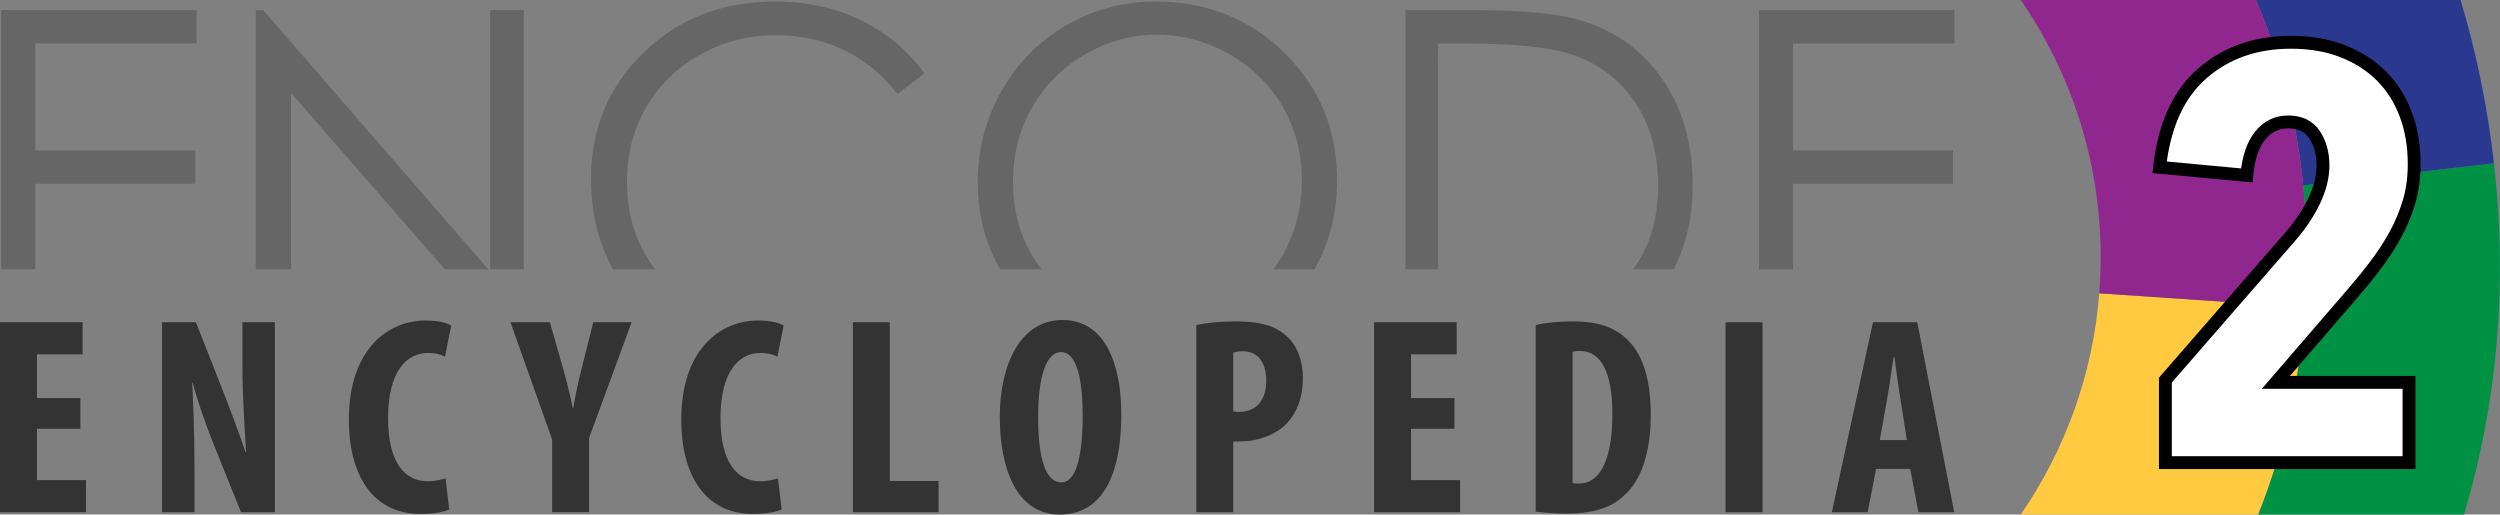 <?xml version="1.0" encoding="utf-8"?>
<!-- Generator: Adobe Illustrator 27.2.0, SVG Export Plug-In . SVG Version: 6.00 Build 0)  -->
<svg version="1.1" id="Layer_1" xmlns="http://www.w3.org/2000/svg" xmlns:xlink="http://www.w3.org/1999/xlink" x="0px" y="0px"
	 viewBox="0 0 971.75 199.99" style="enable-background:new 0 0 971.75 199.99;" xml:space="preserve">
<rect x="0" y="0" width="971.75" height="199.99" fill="#808080" stroke="none"/>
<style type="text/css">
	.st0{fill:#333333;}
	.st1{fill:#666666;}
	.st2{fill:#009244;}
	.st3{fill:#2A398F;}
	.st4{fill:#FFC940;}
	.st5{fill:#90278E;}
	.st6{fill:#FFFFFF;stroke:#000000;stroke-width:5;stroke-miterlimit:10;}
</style>
<g>
	<path class="st0" d="M31.23,166.67H14.36v19.95h19.07v12.49H0v-73.87h32.11v12.49H14.36v16.99h16.88V166.67z"/>
	<path class="st0" d="M62.99,199.11v-73.87h13.15l11.4,28.93c2.19,5.7,5.81,15.23,7.89,21.59h0.22c-0.44-7.78-1.42-20.6-1.42-34.19
		v-16.33h12.6v73.87H93.68l-11.29-28.06c-2.41-6.25-5.81-15.56-7.45-22.25h-0.22c0.33,7.45,0.88,18.85,0.88,33.65v16.66H62.99z"/>
	<path class="st0" d="M174.62,198.02c-2.08,0.99-6.14,1.75-11.18,1.75c-18.85,0-27.84-15.56-27.84-36.5
		c0-27.84,15.45-38.69,29.81-38.69c5.04,0,8.55,0.99,9.97,1.97l-2.41,12.06c-1.64-0.77-3.51-1.42-6.68-1.42
		c-8.11,0-15.45,7.01-15.45,25.32c0,17.64,6.69,24.55,15.45,24.55c2.41,0,5.15-0.55,6.9-1.1L174.62,198.02z"/>
	<path class="st0" d="M214.62,199.11v-28.28l-16.22-45.59h15.34l5.04,17.64c1.31,4.71,2.74,10.19,3.84,15.67h0.22
		c0.88-5.37,2.08-10.74,3.4-16l4.38-17.32h14.9l-16.55,45.04v28.82H214.62z"/>
	<path class="st0" d="M303.83,198.02c-2.08,0.99-6.14,1.75-11.18,1.75c-18.85,0-27.84-15.56-27.84-36.5
		c0-27.84,15.45-38.69,29.81-38.69c5.04,0,8.55,0.99,9.97,1.97l-2.41,12.06c-1.64-0.77-3.51-1.42-6.68-1.42
		c-8.11,0-15.45,7.01-15.45,25.32c0,17.64,6.68,24.55,15.45,24.55c2.41,0,5.15-0.55,6.91-1.1L303.83,198.02z"/>
	<path class="st0" d="M331.51,125.25h14.36v61.7h18.96v12.17h-33.32V125.25z"/>
	<path class="st0" d="M435.85,160.87c0,27.84-9.86,39.13-23.89,39.13c-16.77,0-23.34-17.75-23.34-38.03c0-20.17,8-37.59,24.33-37.59
		C430.81,124.37,435.85,143.99,435.85,160.87z M403.52,162.18c0,16.77,3.18,25.32,8.99,25.32c6.03,0,8.33-10.96,8.33-25.97
		c0-12.93-1.97-24.66-8.44-24.66C406.7,136.86,403.52,146.29,403.52,162.18z"/>
	<path class="st0" d="M465,126.34c4.06-0.88,9.54-1.42,15.02-1.42c8.55,0,15.23,1.21,20.05,5.7c4.38,3.84,6.36,9.97,6.36,16.22
		c0,8-2.41,13.59-6.25,17.75c-4.6,4.82-12.06,7.01-17.97,7.01c-0.99,0-1.97,0-2.85,0v27.51H465V126.34z M479.36,159.88
		c0.66,0.22,1.43,0.22,2.3,0.22c7.23,0,10.52-5.15,10.52-12.06c0-6.47-2.63-11.51-9.31-11.51c-1.31,0-2.63,0.22-3.51,0.55V159.88z"
		/>
	<path class="st0" d="M565.34,166.67h-16.88v19.95h19.07v12.49h-33.43v-73.87h32.11v12.49h-17.75v16.99h16.88V166.67z"/>
	<path class="st0" d="M596.92,126.34c3.62-0.88,8.88-1.42,14.58-1.42c9.31,0,15.78,2.19,20.49,6.58c6.36,5.7,9.65,15.45,9.65,29.81
		c0,14.9-3.84,25.54-10.3,31.23c-4.93,4.82-12.28,7.12-22.58,7.12c-4.49,0-8.99-0.44-11.84-0.77V126.34z M611.28,187.72
		c0.66,0.22,1.75,0.22,2.52,0.22c6.91,0,12.93-6.8,12.93-27.18c0-15.12-3.95-24.33-12.6-24.33c-0.99,0-1.97,0-2.85,0.33V187.72z"/>
	<path class="st0" d="M685.09,125.25v73.87h-14.36v-73.87H685.09z"/>
	<path class="st0" d="M729.24,182.24l-3.29,16.88h-13.92l16-73.87h17.21l14.36,73.87h-13.92l-3.18-16.88H729.24z M741.19,171.06
		l-2.41-15.45c-0.77-4.49-1.75-11.84-2.41-16.77h-0.33c-0.77,4.93-1.86,12.6-2.63,16.88l-2.74,15.34H741.19z"/>
</g>
<g>
	<polygon class="st1" points="683.73,104.68 696.98,104.68 696.98,71.43 759.15,71.43 759.15,58.46 696.98,58.46 696.98,16.91 
		759.7,16.91 759.7,3.94 683.73,3.94 	"/>
	<path class="st1" d="M634.8,104.68h15.76c4.92-9.57,7.39-20.5,7.39-32.8c0-15.38-3.62-28.63-10.86-39.74
		c-7.24-11.12-17.29-18.92-30.14-23.43c-8.96-3.19-23.34-4.78-43.17-4.78H546.3v100.75h12.7V16.91h9.37
		c19.04,0,32.72,1.26,41.01,3.78c11.05,3.36,19.67,9.57,25.86,18.64s9.28,19.99,9.28,32.77c0,12.18-2.85,22.49-8.56,30.93
		C635.59,103.6,635.2,104.15,634.8,104.68z"/>
	<path class="st1" d="M494.94,104.68h15.97c5.86-10.23,8.81-21.73,8.81-34.51c0-19.59-6.76-36.08-20.29-49.47
		C485.9,7.3,469.1,0.6,449.02,0.6c-12.39,0-23.9,3.08-34.54,9.24c-10.64,6.16-19.04,14.68-25.2,25.55
		c-6.16,10.87-9.24,22.68-9.24,35.42c0,12.51,2.92,23.79,8.72,33.88h16.1c-7.4-9.65-11.12-20.95-11.12-33.93
		c0-10.64,2.47-20.29,7.4-28.95c4.93-8.66,11.8-15.54,20.58-20.65c8.79-5.11,18.09-7.67,27.89-7.67c9.99,0,19.43,2.55,28.34,7.67
		c8.91,5.11,15.81,11.92,20.71,20.43c4.9,8.51,7.36,18.02,7.36,28.55c0,10.58-2.45,20.2-7.36,28.86
		C497.53,100.99,496.28,102.88,494.94,104.68z"/>
	<rect x="190.53" y="3.94" class="st1" width="13.07" height="100.75"/>
	<polygon class="st1" points="102.31,3.94 99.42,3.94 99.42,104.68 113.12,104.68 113.12,36.12 172.89,104.68 189.78,104.68 	"/>
	<path class="st1" d="M243.7,70.62c0-10.69,2.48-20.32,7.43-28.88c4.96-8.56,11.94-15.38,20.95-20.45
		c9.01-5.08,18.81-7.62,29.38-7.62c9.67,0,18.55,1.94,26.62,5.81c8.08,3.87,15,9.56,20.77,17.08l10.45-8.02
		c-6.36-8.83-14.54-15.7-24.51-20.59c-9.97-4.9-21.14-7.35-33.52-7.35c-20.48,0-37.53,6.63-51.14,19.87
		c-13.61,13.25-20.41,29.57-20.41,48.98c0,13.11,2.86,24.85,8.54,35.23h16.38C247.35,95.09,243.7,83.74,243.7,70.62z"/>
	<polygon class="st1" points="75.9,71.43 75.9,58.46 13.72,58.46 13.72,16.91 76.44,16.91 76.44,3.94 0.47,3.94 0.47,104.68 
		13.72,104.68 13.72,71.43 	"/>
</g>
<g>
	<path class="st2" d="M895.92,119.44c-1.94,28.47-8.21,55.53-18.2,80.55h80.06c12.8-42.82,17.12-89.02,11.64-136.52l-74.17,8.57
		C896.78,87.38,897.03,103.18,895.92,119.44z"/>
	<path class="st3" d="M895.25,72.04l74.17-8.57c-2.56-22.16-6.91-43.33-13-63.47h-79.54C886.58,22.63,892.7,46.69,895.25,72.04z"/>
	<path class="st4" d="M815.99,113.99c-2.5,31.78-13.42,61.18-30.53,86h92.26c9.99-25.02,16.25-52.08,18.2-80.55L815.99,113.99z"/>
	<path class="st5" d="M895.25,72.04C892.7,46.69,886.58,22.63,876.88,0h-91.42c19.6,28.42,31.08,62.86,31.08,100
		c0,4.71-0.19,9.38-0.55,14l79.93,5.45C897.03,103.18,896.78,87.38,895.25,72.04z"/>
</g>
<path class="st6" d="M938.4,63.88c0,5.28-0.68,10.17-2.03,14.69c-1.36,4.52-3.16,8.81-5.42,12.88c-2.26,4.07-4.82,7.99-7.68,11.75
	c-2.86,3.77-5.8,7.38-8.81,10.85l-29.83,34.58h51.75v31.19h-94.69v-32.09l48.59-55.82c3.92-4.52,7.01-9.15,9.27-13.9
	c2.26-4.75,3.39-9.3,3.39-13.67c0-4.67-1.09-8.66-3.28-11.98c-2.19-3.31-5.61-4.97-10.28-4.97c-4.37,0-7.99,1.77-10.85,5.31
	c-2.86,3.54-4.6,8.7-5.2,15.48l-33.9-3.16c1.81-16.27,7.34-28.44,16.61-36.5c9.27-8.06,20.75-12.09,34.47-12.09
	c7.38,0,14.01,1.13,19.89,3.39c5.88,2.26,10.88,5.42,15.03,9.49c4.14,4.07,7.34,9.04,9.6,14.92S938.4,56.65,938.4,63.88z"/>
</svg>

